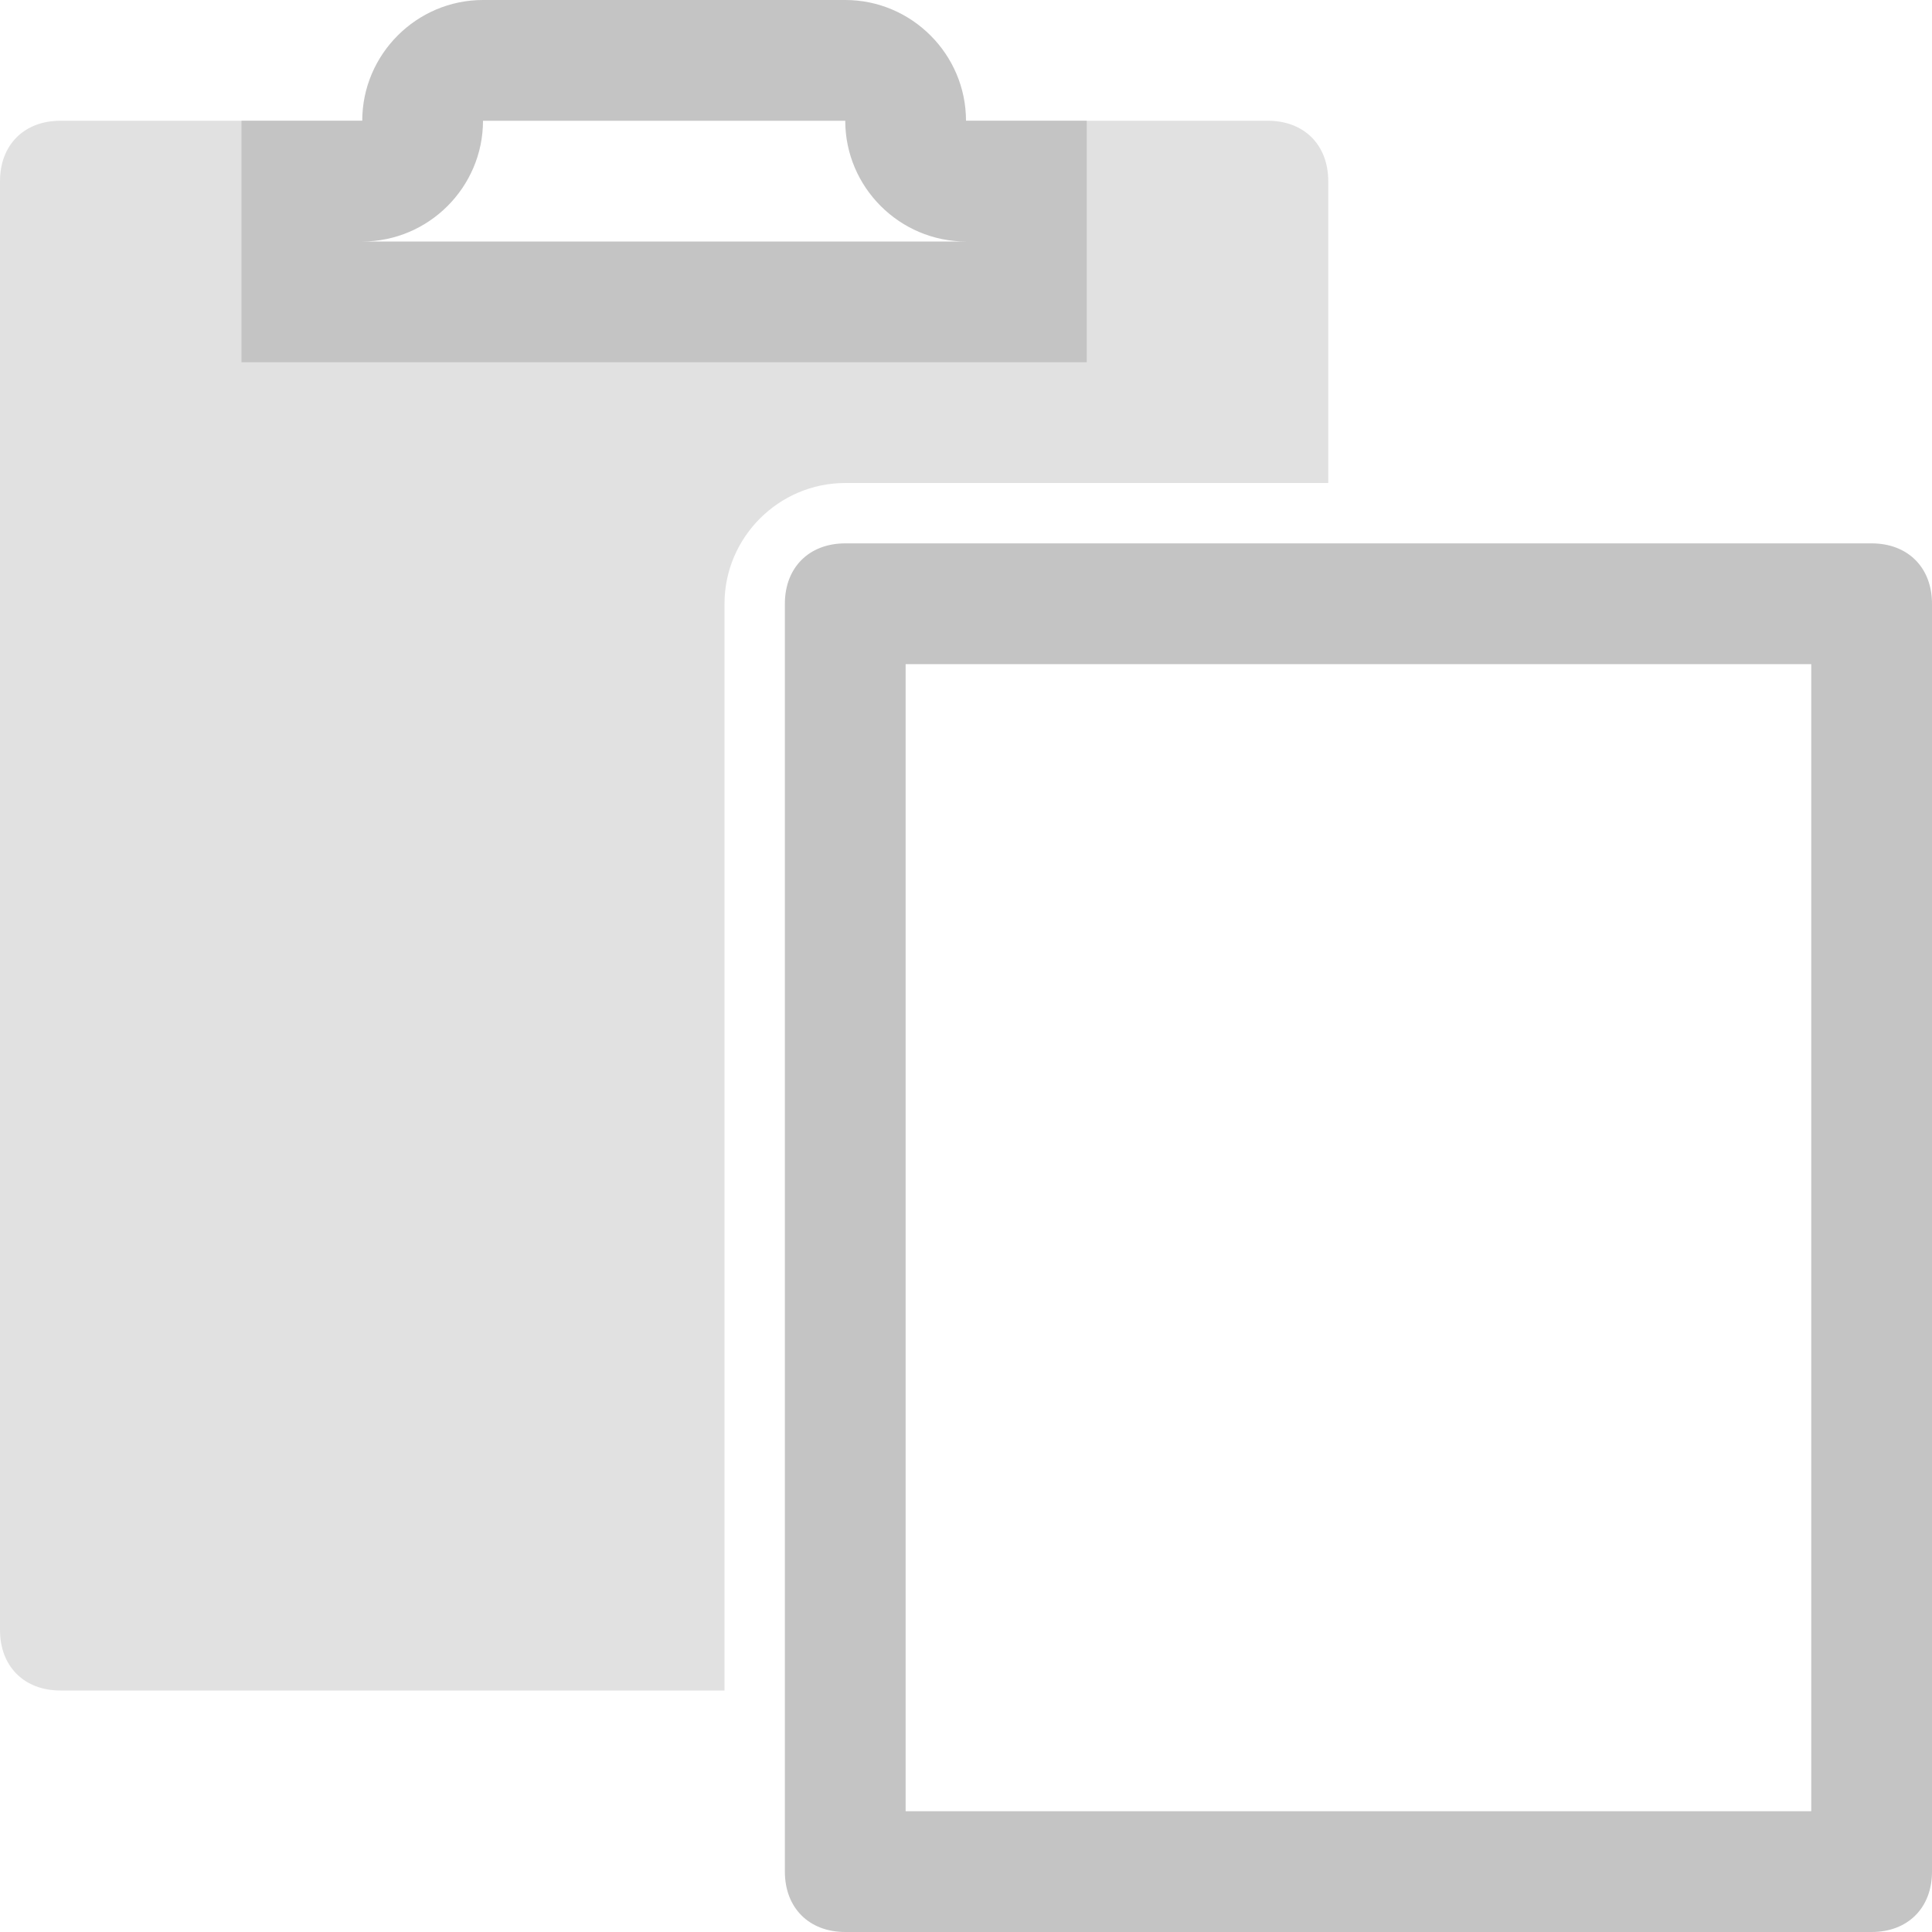 <svg width="32" height="32" viewBox="0 0 32 32" fill="none" xmlns="http://www.w3.org/2000/svg">
<path fill-rule="evenodd" clip-rule="evenodd" d="M14.263 2C14.287 2.097 14.3 2.197 14.3 2.3H17V5H5V2.3H7.7C7.7 2.197 7.713 2.097 7.737 2H1C0.4 2 0 2.4 0 3V27C0 27.6 0.4 28 1 28H12V10C12 8.9 12.9 8 14 8H22V3C22 2.4 21.6 2 21 2H14.263Z" fill="#C4C4C4" fill-opacity="0.5"/>
<path d="M14 2C14 3.1 14.9 4 16 4H6C7.1 4 8 3.1 8 2H14ZM14 0H8C6.9 0 6 0.9 6 2H4V6H18V2H16C16 0.9 15.1 0 14 0Z" fill="#C4C4C4"/>
<path d="M30 11V30H15V11H30ZM31 9H14C13.4 9 13 9.4 13 10V31C13 31.6 13.4 32 14 32H31C31.6 32 32 31.6 32 31V10C32 9.4 31.6 9 31 9Z" fill="#C4C4C4"/>
</svg>

